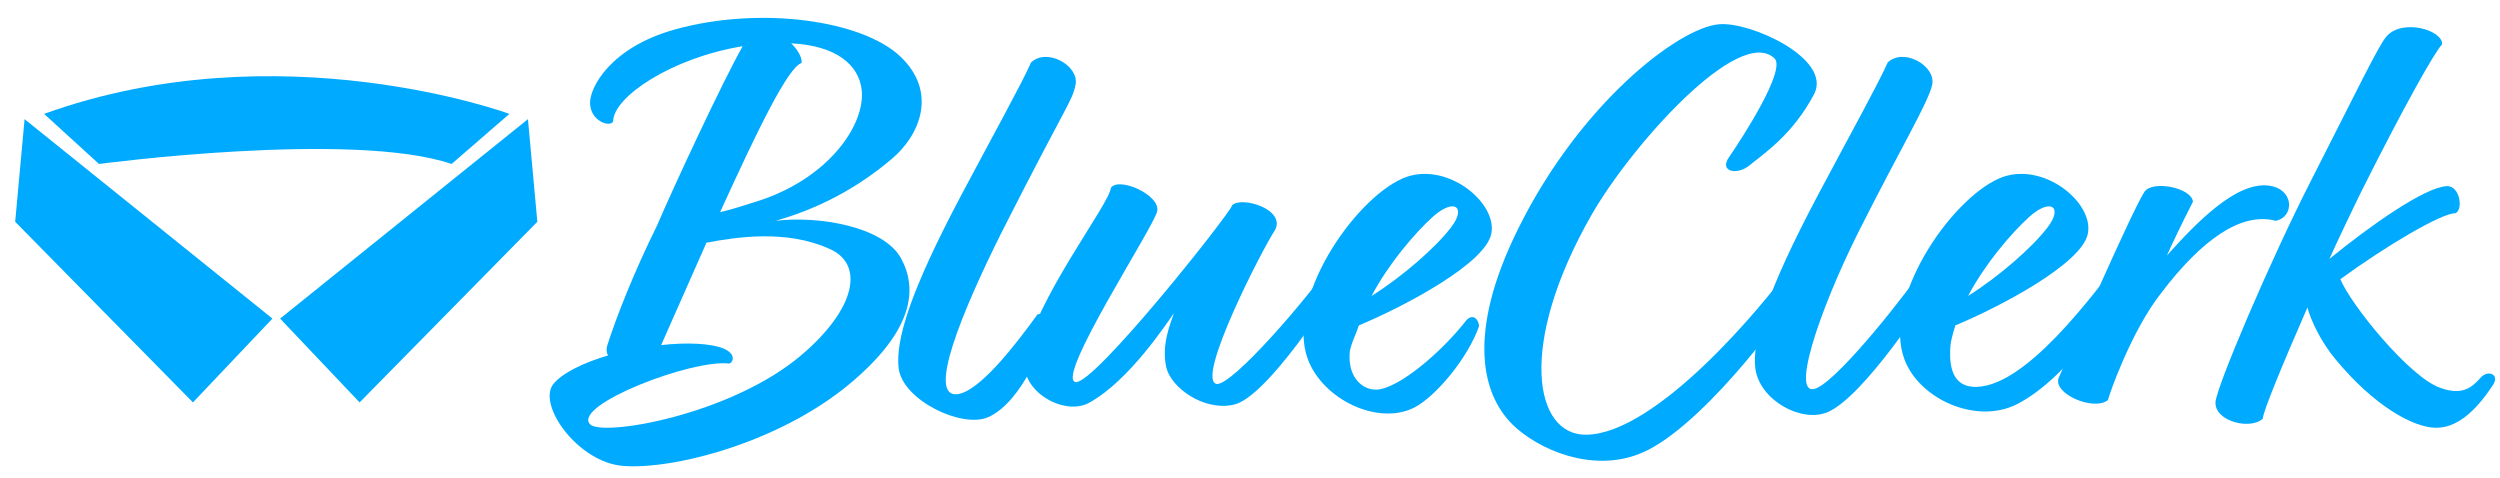 <svg width="136" height="26" viewBox="0 0 136 26" fill="none" xmlns="http://www.w3.org/2000/svg">
<path d="M14.82 17.331L10.496 21.891L0.826 12.064L1.337 6.482L14.82 17.331Z" fill="#00AAFF"/>
<path d="M15.238 17.331L19.562 21.891L29.231 12.064L28.72 6.482L15.238 17.331Z" fill="#00AAFF"/>
<path d="M2.398 6.195L5.385 8.92C5.385 8.92 19.169 7.086 24.567 8.92L27.712 6.195C27.712 6.195 15.186 1.583 2.398 6.195Z" fill="#00AAFF"/>
<path fill-rule="evenodd" clip-rule="evenodd" d="M32.099 5.627C32.067 4.778 33.199 2.577 36.721 1.602C41.344 0.313 46.91 1.099 48.986 3.08C51.03 5.03 50.024 7.357 48.546 8.615C46.596 10.282 44.426 11.382 42.193 12.011C44.552 11.728 48.074 12.326 49.017 14.055C49.929 15.722 49.709 17.986 46.187 20.911C42.351 24.087 36.627 25.565 33.891 25.345C31.47 25.156 29.237 22.075 30.086 20.911C30.557 20.314 31.689 19.747 33.073 19.338C32.979 19.15 32.979 18.961 33.042 18.773C33.545 17.2 34.488 14.81 35.746 12.262C36.69 10.061 39.3 4.464 40.401 2.514C36.532 3.143 33.356 5.282 33.356 6.602C33.199 6.948 32.13 6.602 32.099 5.627ZM35.966 18.773C37.382 18.615 38.671 18.678 39.363 18.961C40.086 19.276 39.866 19.716 39.677 19.779C37.633 19.527 31.123 22.043 32.099 23.081C32.759 23.773 39.772 22.577 43.608 19.307C46.596 16.76 47.036 14.338 45.086 13.521C42.759 12.483 40.055 12.892 38.419 13.206C38.419 13.238 38.388 13.269 38.388 13.3L35.966 18.773ZM39.174 11.54C39.74 11.414 40.432 11.194 41.312 10.911C45.055 9.684 47.068 6.822 46.879 4.904C46.721 3.521 45.495 2.483 43.042 2.357C43.388 2.703 43.64 3.111 43.608 3.426C42.885 3.646 41.281 6.917 39.174 11.54Z" fill="#00AAFF"/>
<path d="M54.488 12.641C52.318 16.98 50.431 21.603 52.067 21.446C53.262 21.32 55.211 18.804 56.438 17.106C56.784 16.98 57.13 17.295 57.067 17.609C56.941 18.332 55.652 21.886 53.733 22.704C52.318 23.302 49.142 21.792 48.89 20.062C48.702 18.521 49.488 15.911 52.287 10.628C54.142 7.137 55.526 4.653 56.092 3.395C56.972 2.577 58.702 3.584 58.513 4.59C58.325 5.534 58.105 5.502 54.488 12.641Z" fill="#00AAFF"/>
<path d="M58.513 20.785C59.519 20.942 66.878 11.665 67.035 11.162C67.538 10.659 69.96 11.382 69.362 12.514C68.67 13.552 65.085 20.533 66.154 20.88C66.941 21.131 71.406 15.911 72.444 14.276C72.979 13.709 73.387 14.181 73.199 14.81C72.507 16.036 68.922 21.603 67.129 22.011C65.463 22.389 63.701 21.068 63.45 19.999C63.167 18.773 63.67 17.609 63.859 17.043C63.513 17.515 61.437 20.722 59.236 21.917C57.915 22.64 55.493 21.32 55.745 19.527C56.217 16.414 60.368 11.099 60.431 10.219C60.871 9.59 63.167 10.628 62.947 11.508C62.727 12.42 57.38 20.596 58.513 20.785Z" fill="#00AAFF"/>
<path fill-rule="evenodd" clip-rule="evenodd" d="M73.921 17.703C73.764 18.207 73.418 18.836 73.418 19.276C73.356 20.534 74.111 21.226 74.897 21.195C76.123 21.132 78.481 19.087 79.771 17.421C80.117 17.043 80.431 17.358 80.463 17.735C79.865 19.465 78.104 21.572 76.941 22.169C74.959 23.176 71.972 21.729 71.154 19.559C69.928 16.32 73.607 10.911 76.28 9.716C78.607 8.678 81.501 11.005 81.123 12.735C80.777 14.339 76.469 16.635 73.921 17.703ZM74.613 16.1C76.312 15.03 78.104 13.458 78.922 12.389C79.802 11.257 79.11 10.754 77.947 11.791C76.941 12.704 75.526 14.37 74.613 16.1Z" fill="#00AAFF"/>
<path d="M86.594 11.666C82.537 18.741 83.449 23.711 86.311 23.648C90.053 23.584 95.745 16.886 97.695 14.15C98.229 13.585 98.827 14.056 98.512 14.653C97.632 16.54 92.978 22.767 89.676 24.465C87.128 25.786 84.141 24.717 82.505 23.302C80.587 21.635 79.738 18.175 82.6 12.42C85.965 5.628 91.311 1.508 93.512 1.32C95.21 1.162 99.644 3.175 98.701 5.094C97.538 7.326 95.934 8.364 95.179 8.993C94.487 9.559 93.481 9.339 94.079 8.521C94.707 7.609 97.192 3.804 96.531 3.175C94.613 1.351 88.763 7.893 86.594 11.666Z" fill="#00AAFF"/>
<path d="M101.09 12.641C98.92 16.98 97.316 21.823 98.857 21.1C100.178 20.471 103.826 15.848 104.958 14.119C105.43 13.395 106.121 14.024 105.776 14.622C104.832 16.383 101.341 21.603 99.423 22.421C98.008 23.018 95.744 21.792 95.492 20.062C95.304 18.521 96.09 15.911 98.888 10.628C100.744 7.137 102.128 4.653 102.694 3.395C103.574 2.577 105.304 3.584 105.115 4.59C104.927 5.534 103.417 8.018 101.09 12.641Z" fill="#00AAFF"/>
<path fill-rule="evenodd" clip-rule="evenodd" d="M106.372 17.703C106.215 18.207 106.089 18.647 106.089 19.087C106.058 19.968 106.247 20.943 107.284 21.037C110.083 21.289 113.951 15.88 115.335 14.15C115.681 13.773 116.562 13.773 116.279 14.464C115.272 16.477 112.442 20.597 109.737 21.981C107.536 23.112 104.422 21.729 103.605 19.559C102.378 16.32 106.058 10.911 108.731 9.716C111.058 8.678 113.951 11.005 113.574 12.735C113.228 14.339 108.92 16.635 106.372 17.703ZM107.064 16.1C108.762 15.03 110.555 13.458 111.373 12.389C112.253 11.257 111.561 10.754 110.398 11.791C109.392 12.704 107.976 14.37 107.064 16.1Z" fill="#00AAFF"/>
<path d="M117.567 15.943C115.932 18.018 114.736 21.477 114.673 21.761C113.919 22.389 111.623 21.415 112.001 20.534C112.692 19.024 115.994 11.446 116.655 10.439C117.095 9.779 119.233 10.219 119.296 10.974C118.73 12.075 118.07 13.458 117.881 13.899C119.485 12.106 121.623 9.904 123.385 10.093C124.831 10.251 124.831 11.823 123.793 12.012C121.907 11.508 119.737 13.081 117.567 15.943Z" fill="#00AAFF"/>
<path d="M120.522 21.886C120.554 21.1 123.447 14.276 125.743 9.779C128.196 4.967 129.359 2.546 129.8 2.011C130.649 0.973 132.913 1.634 132.85 2.42C132.472 2.766 130.711 5.91 128.384 10.565C127.912 11.54 127.315 12.766 126.718 14.087C128.95 12.263 131.906 10.187 133.101 10.125C133.825 10.093 134.014 11.414 133.573 11.602C132.85 11.571 129.768 13.395 127.315 15.188C127.881 16.572 131.089 20.534 132.756 21.1C134.045 21.572 134.548 20.974 134.957 20.534C135.366 20.094 135.995 20.377 135.617 20.943C134.611 22.483 133.573 23.301 132.472 23.27C131.278 23.239 129.17 22.106 127.063 19.559C126.246 18.584 125.711 17.421 125.523 16.729C124.233 19.685 123.101 22.389 123.101 22.767C122.472 23.396 120.491 22.955 120.522 21.886Z" fill="#00AAFF"/>
</svg>
